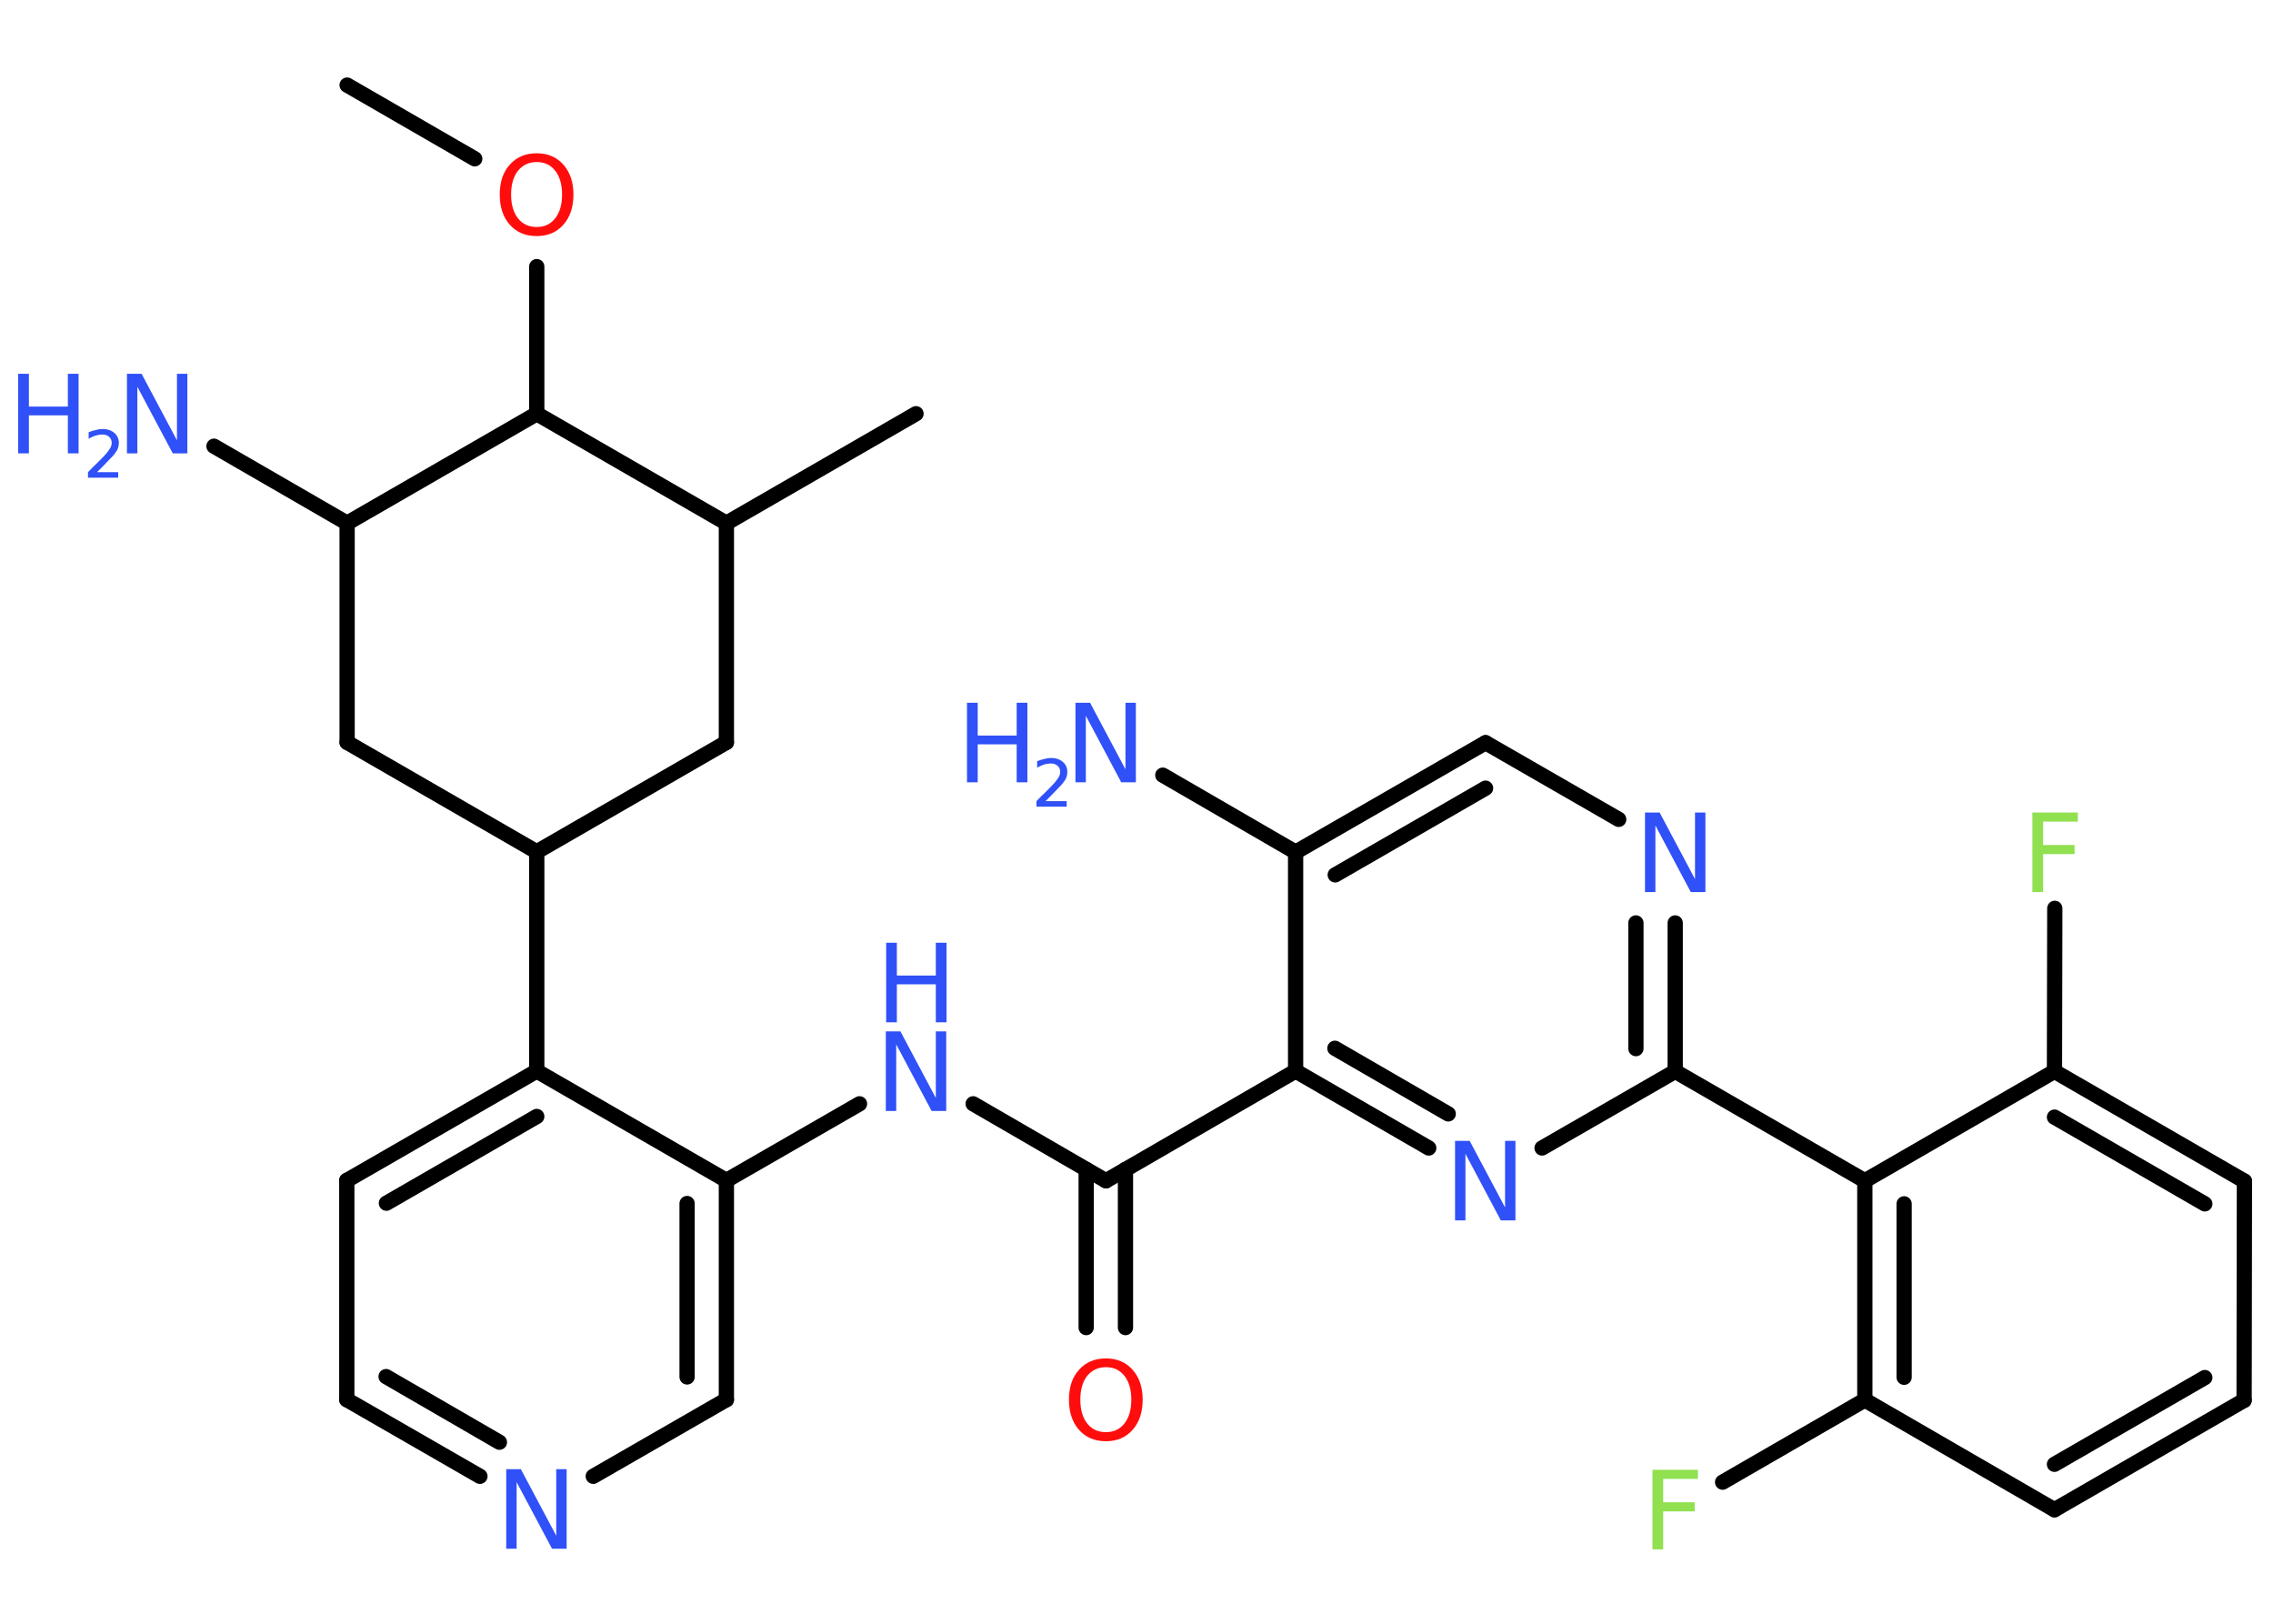<?xml version='1.0' encoding='UTF-8'?>
<!DOCTYPE svg PUBLIC "-//W3C//DTD SVG 1.1//EN" "http://www.w3.org/Graphics/SVG/1.1/DTD/svg11.dtd">
<svg version='1.2' xmlns='http://www.w3.org/2000/svg' xmlns:xlink='http://www.w3.org/1999/xlink' width='70.0mm' height='50.0mm' viewBox='0 0 70.0 50.0'>
  <desc>Generated by the Chemistry Development Kit (http://github.com/cdk)</desc>
  <g stroke-linecap='round' stroke-linejoin='round' stroke='#000000' stroke-width='.47' fill='#3050F8'>
    <rect x='.0' y='.0' width='70.0' height='50.0' fill='#FFFFFF' stroke='none'/>
    <g id='mol1' class='mol'>
      <line id='mol1bnd1' class='bond' x1='10.69' y1='2.62' x2='14.62' y2='4.89'/>
      <line id='mol1bnd2' class='bond' x1='16.53' y1='8.21' x2='16.53' y2='12.74'/>
      <line id='mol1bnd3' class='bond' x1='16.53' y1='12.74' x2='22.37' y2='16.11'/>
      <line id='mol1bnd4' class='bond' x1='22.37' y1='16.11' x2='28.21' y2='12.74'/>
      <line id='mol1bnd5' class='bond' x1='22.37' y1='16.11' x2='22.37' y2='22.86'/>
      <line id='mol1bnd6' class='bond' x1='22.37' y1='22.86' x2='16.53' y2='26.23'/>
      <line id='mol1bnd7' class='bond' x1='16.53' y1='26.23' x2='16.53' y2='32.98'/>
      <g id='mol1bnd8' class='bond'>
        <line x1='16.53' y1='32.98' x2='10.68' y2='36.35'/>
        <line x1='16.53' y1='34.38' x2='11.9' y2='37.05'/>
      </g>
      <line id='mol1bnd9' class='bond' x1='10.68' y1='36.35' x2='10.68' y2='43.1'/>
      <g id='mol1bnd10' class='bond'>
        <line x1='10.68' y1='43.1' x2='14.78' y2='45.46'/>
        <line x1='11.89' y1='42.39' x2='15.38' y2='44.41'/>
      </g>
      <line id='mol1bnd11' class='bond' x1='18.27' y1='45.46' x2='22.37' y2='43.1'/>
      <g id='mol1bnd12' class='bond'>
        <line x1='22.37' y1='43.1' x2='22.37' y2='36.35'/>
        <line x1='21.16' y1='42.4' x2='21.16' y2='37.06'/>
      </g>
      <line id='mol1bnd13' class='bond' x1='16.53' y1='32.98' x2='22.37' y2='36.35'/>
      <line id='mol1bnd14' class='bond' x1='22.37' y1='36.35' x2='26.47' y2='33.99'/>
      <line id='mol1bnd15' class='bond' x1='29.97' y1='33.99' x2='34.06' y2='36.36'/>
      <g id='mol1bnd16' class='bond'>
        <line x1='34.66' y1='36.01' x2='34.66' y2='40.88'/>
        <line x1='33.45' y1='36.01' x2='33.45' y2='40.88'/>
      </g>
      <line id='mol1bnd17' class='bond' x1='34.06' y1='36.36' x2='39.9' y2='32.98'/>
      <g id='mol1bnd18' class='bond'>
        <line x1='39.9' y1='32.98' x2='44.0' y2='35.35'/>
        <line x1='41.11' y1='32.28' x2='44.6' y2='34.3'/>
      </g>
      <line id='mol1bnd19' class='bond' x1='47.49' y1='35.35' x2='51.59' y2='32.99'/>
      <line id='mol1bnd20' class='bond' x1='51.59' y1='32.99' x2='57.43' y2='36.36'/>
      <g id='mol1bnd21' class='bond'>
        <line x1='57.43' y1='36.36' x2='57.43' y2='43.11'/>
        <line x1='58.64' y1='37.07' x2='58.64' y2='42.41'/>
      </g>
      <line id='mol1bnd22' class='bond' x1='57.43' y1='43.11' x2='53.05' y2='45.64'/>
      <line id='mol1bnd23' class='bond' x1='57.43' y1='43.11' x2='63.27' y2='46.49'/>
      <g id='mol1bnd24' class='bond'>
        <line x1='63.27' y1='46.49' x2='69.11' y2='43.12'/>
        <line x1='63.27' y1='45.09' x2='67.9' y2='42.42'/>
      </g>
      <line id='mol1bnd25' class='bond' x1='69.11' y1='43.12' x2='69.12' y2='36.37'/>
      <g id='mol1bnd26' class='bond'>
        <line x1='69.12' y1='36.37' x2='63.27' y2='32.99'/>
        <line x1='67.9' y1='37.07' x2='63.27' y2='34.4'/>
      </g>
      <line id='mol1bnd27' class='bond' x1='57.43' y1='36.36' x2='63.27' y2='32.99'/>
      <line id='mol1bnd28' class='bond' x1='63.27' y1='32.99' x2='63.28' y2='27.97'/>
      <g id='mol1bnd29' class='bond'>
        <line x1='51.59' y1='32.99' x2='51.59' y2='28.42'/>
        <line x1='50.38' y1='32.29' x2='50.38' y2='28.42'/>
      </g>
      <line id='mol1bnd30' class='bond' x1='49.85' y1='25.23' x2='45.75' y2='22.87'/>
      <g id='mol1bnd31' class='bond'>
        <line x1='45.75' y1='22.87' x2='39.9' y2='26.24'/>
        <line x1='45.75' y1='24.27' x2='41.12' y2='26.94'/>
      </g>
      <line id='mol1bnd32' class='bond' x1='39.9' y1='32.98' x2='39.9' y2='26.24'/>
      <line id='mol1bnd33' class='bond' x1='39.9' y1='26.24' x2='35.81' y2='23.87'/>
      <line id='mol1bnd34' class='bond' x1='16.53' y1='26.23' x2='10.69' y2='22.86'/>
      <line id='mol1bnd35' class='bond' x1='10.69' y1='22.86' x2='10.69' y2='16.11'/>
      <line id='mol1bnd36' class='bond' x1='16.53' y1='12.74' x2='10.69' y2='16.11'/>
      <line id='mol1bnd37' class='bond' x1='10.69' y1='16.11' x2='6.59' y2='13.74'/>
      <path id='mol1atm2' class='atom' d='M16.53 4.99q-.36 .0 -.58 .27q-.21 .27 -.21 .73q.0 .46 .21 .73q.21 .27 .58 .27q.36 .0 .57 -.27q.21 -.27 .21 -.73q.0 -.46 -.21 -.73q-.21 -.27 -.57 -.27zM16.53 4.72q.51 .0 .82 .35q.31 .35 .31 .92q.0 .58 -.31 .93q-.31 .35 -.82 .35q-.52 .0 -.83 -.35q-.31 -.35 -.31 -.93q.0 -.58 .31 -.92q.31 -.35 .83 -.35z' stroke='none' fill='#FF0D0D'/>
      <path id='mol1atm11' class='atom' d='M15.6 45.24h.44l1.09 2.05v-2.05h.32v2.45h-.45l-1.09 -2.05v2.05h-.32v-2.45z' stroke='none'/>
      <g id='mol1atm14' class='atom'>
        <path d='M27.29 31.76h.44l1.09 2.05v-2.05h.32v2.45h-.45l-1.09 -2.05v2.05h-.32v-2.45z' stroke='none'/>
        <path d='M27.29 29.03h.33v1.01h1.2v-1.01h.33v2.45h-.33v-1.17h-1.2v1.17h-.33v-2.45z' stroke='none'/>
      </g>
      <path id='mol1atm16' class='atom' d='M34.06 42.1q-.36 .0 -.58 .27q-.21 .27 -.21 .73q.0 .46 .21 .73q.21 .27 .58 .27q.36 .0 .57 -.27q.21 -.27 .21 -.73q.0 -.46 -.21 -.73q-.21 -.27 -.57 -.27zM34.06 41.83q.51 .0 .82 .35q.31 .35 .31 .92q.0 .58 -.31 .93q-.31 .35 -.82 .35q-.52 .0 -.83 -.35q-.31 -.35 -.31 -.93q.0 -.58 .31 -.92q.31 -.35 .83 -.35z' stroke='none' fill='#FF0D0D'/>
      <path id='mol1atm18' class='atom' d='M44.82 35.13h.44l1.09 2.05v-2.05h.32v2.45h-.45l-1.09 -2.05v2.05h-.32v-2.45z' stroke='none'/>
      <path id='mol1atm22' class='atom' d='M50.88 45.26h1.41v.28h-1.07v.72h.97v.28h-.97v1.17h-.33v-2.45z' stroke='none' fill='#90E050'/>
      <path id='mol1atm27' class='atom' d='M62.58 25.02h1.41v.28h-1.07v.72h.97v.28h-.97v1.17h-.33v-2.45z' stroke='none' fill='#90E050'/>
      <path id='mol1atm28' class='atom' d='M50.67 25.02h.44l1.09 2.05v-2.05h.32v2.45h-.45l-1.09 -2.05v2.05h-.32v-2.45z' stroke='none'/>
      <g id='mol1atm31' class='atom'>
        <path d='M33.13 21.64h.44l1.09 2.05v-2.05h.32v2.45h-.45l-1.09 -2.05v2.05h-.32v-2.45z' stroke='none'/>
        <path d='M29.78 21.64h.33v1.01h1.2v-1.01h.33v2.45h-.33v-1.17h-1.2v1.17h-.33v-2.45z' stroke='none'/>
        <path d='M32.16 24.67h.69v.17h-.93v-.17q.11 -.12 .31 -.31q.2 -.2 .25 -.26q.09 -.11 .13 -.18q.04 -.08 .04 -.15q.0 -.12 -.08 -.19q-.08 -.07 -.21 -.07q-.09 .0 -.2 .03q-.1 .03 -.22 .1v-.2q.12 -.05 .23 -.07q.1 -.03 .19 -.03q.23 .0 .37 .12q.14 .12 .14 .31q.0 .09 -.03 .17q-.03 .08 -.12 .19q-.02 .03 -.16 .17q-.13 .14 -.37 .38z' stroke='none'/>
      </g>
      <g id='mol1atm34' class='atom'>
        <path d='M3.92 11.51h.44l1.09 2.05v-2.05h.32v2.45h-.45l-1.09 -2.05v2.05h-.32v-2.45z' stroke='none'/>
        <path d='M.56 11.51h.33v1.01h1.2v-1.01h.33v2.45h-.33v-1.17h-1.2v1.17h-.33v-2.45z' stroke='none'/>
        <path d='M2.95 14.54h.69v.17h-.93v-.17q.11 -.12 .31 -.31q.2 -.2 .25 -.26q.09 -.11 .13 -.18q.04 -.08 .04 -.15q.0 -.12 -.08 -.19q-.08 -.07 -.21 -.07q-.09 .0 -.2 .03q-.1 .03 -.22 .1v-.2q.12 -.05 .23 -.07q.1 -.03 .19 -.03q.23 .0 .37 .12q.14 .12 .14 .31q.0 .09 -.03 .17q-.03 .08 -.12 .19q-.02 .03 -.16 .17q-.13 .14 -.37 .38z' stroke='none'/>
      </g>
    </g>
  </g>
</svg>
